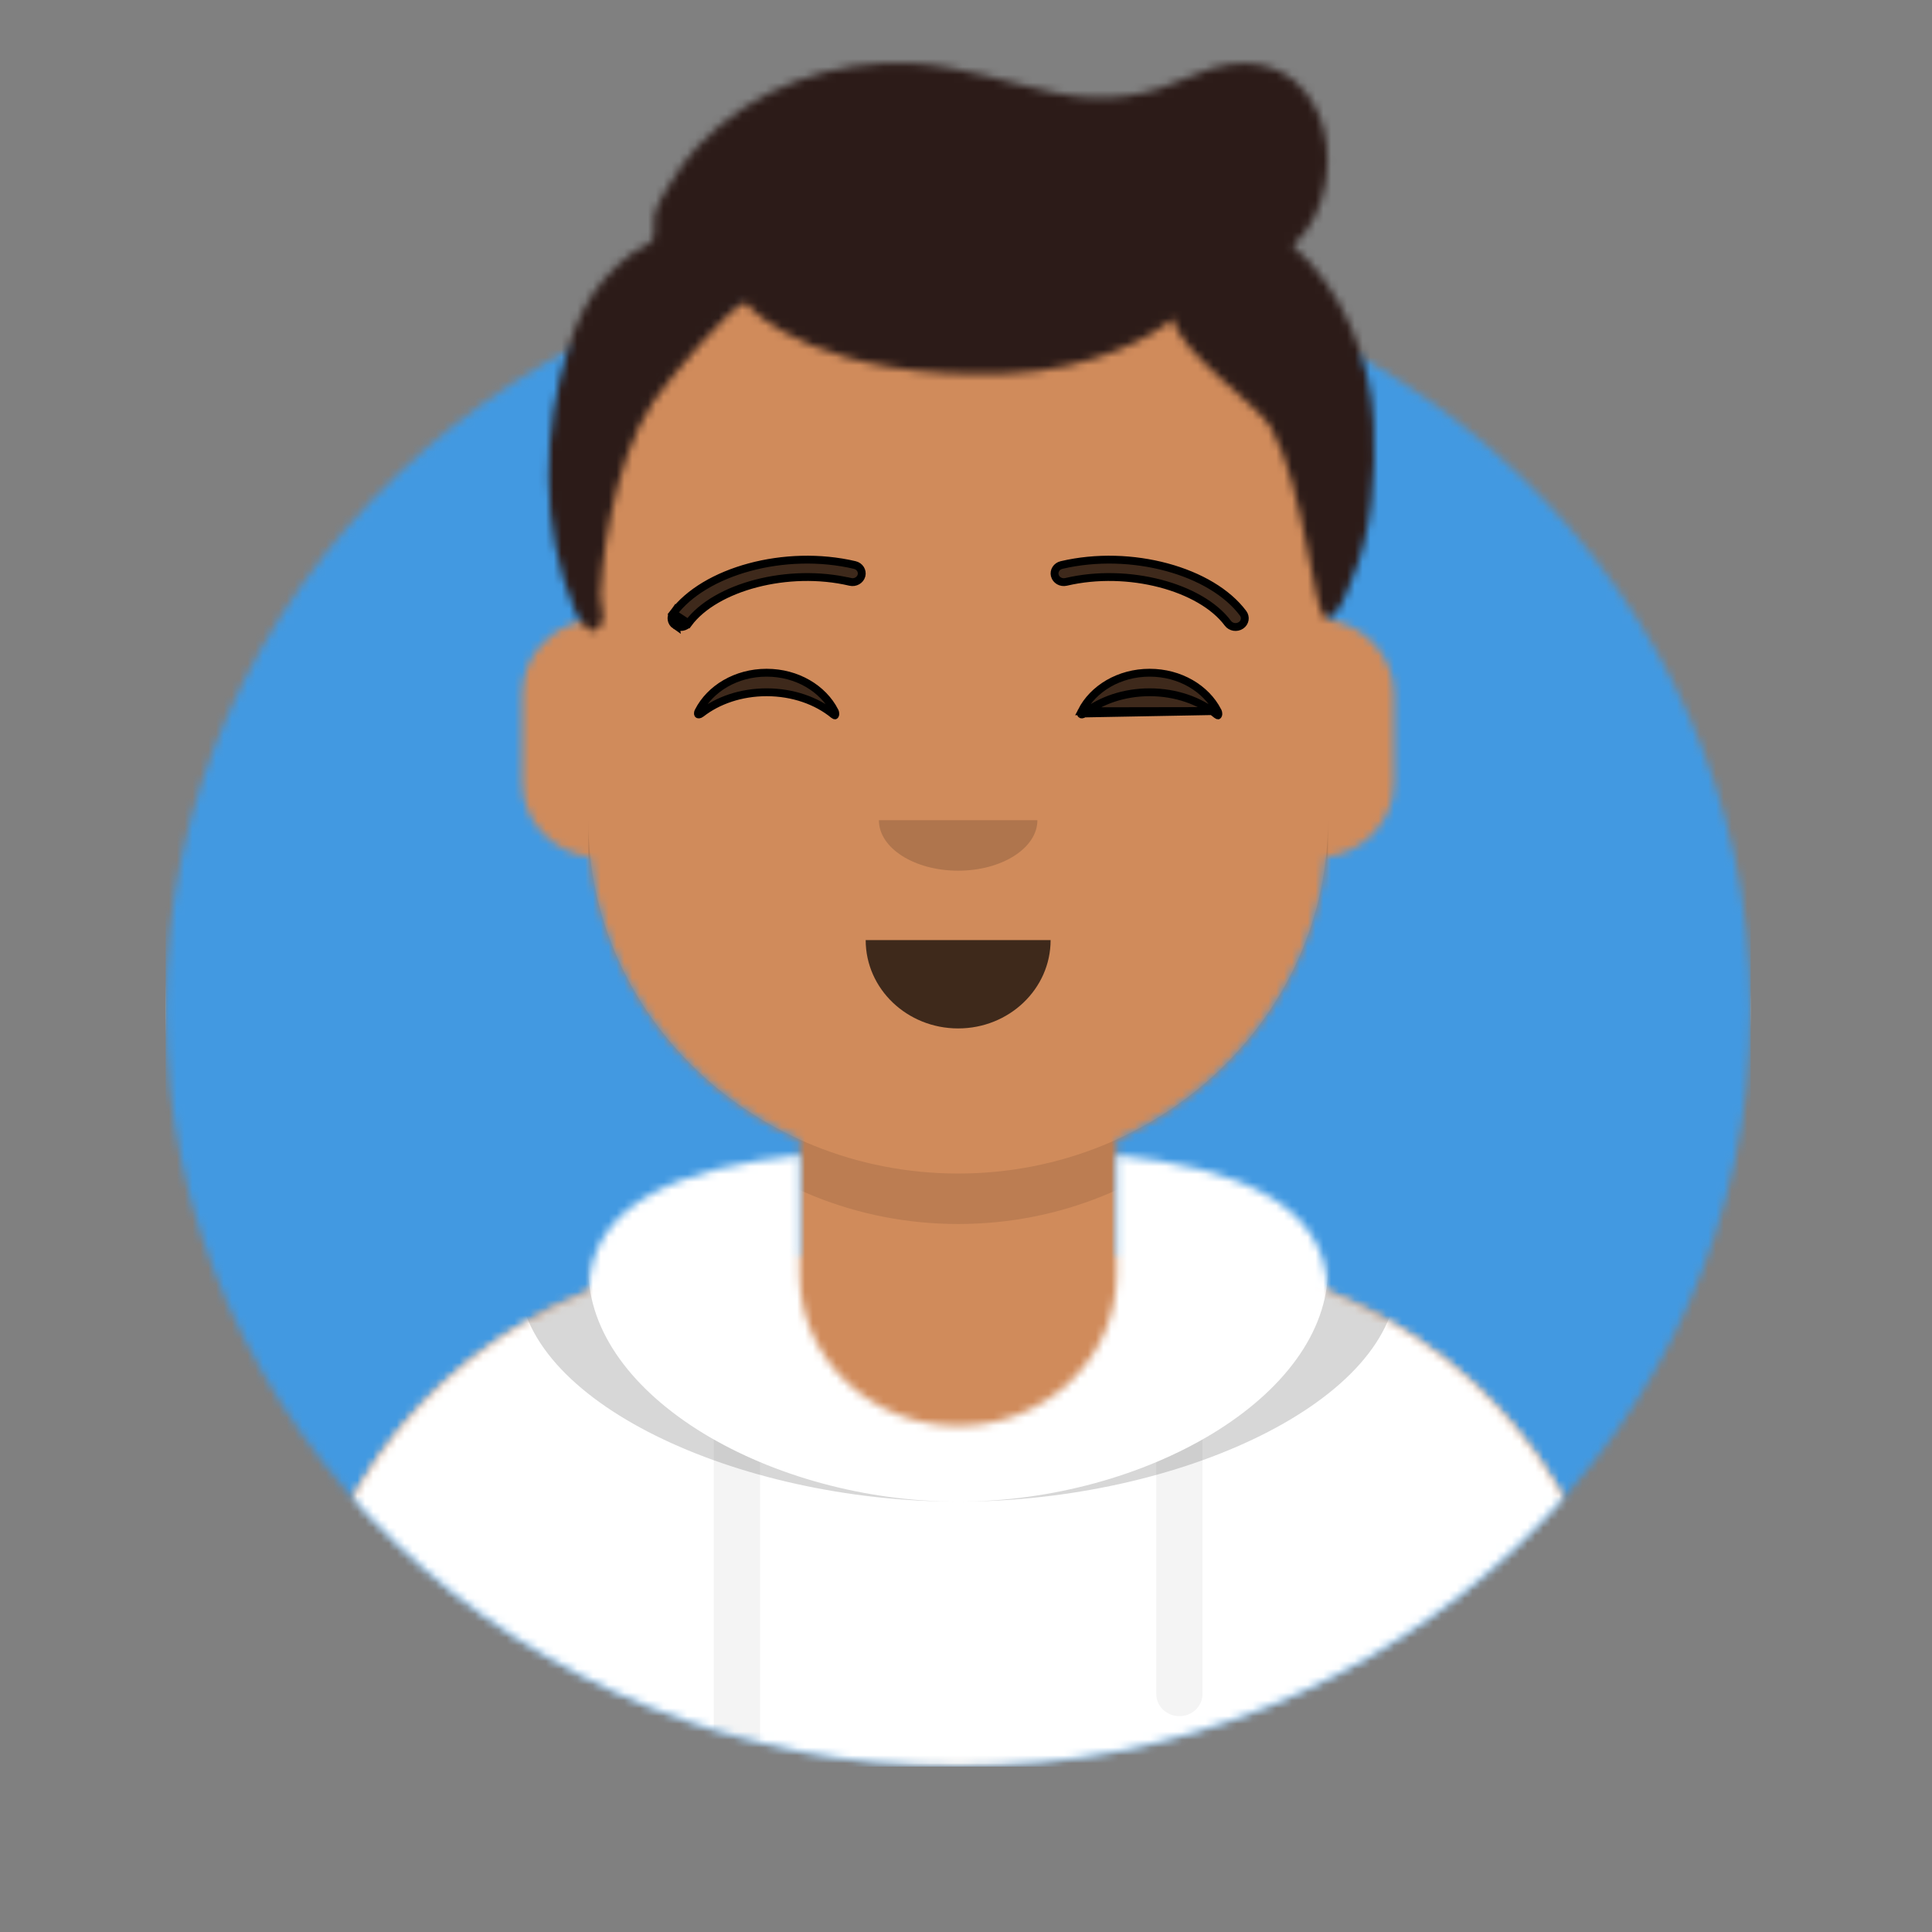 <svg width="246" height="246" viewBox="0 0 246 246" fill="none" xmlns="http://www.w3.org/2000/svg">
<rect x="0" y="0" width="246" height="246" fill="#808080" stroke="none"/>
<mask id="mask0" mask-type="alpha" maskUnits="userSpaceOnUse" x="21" y="32" width="202" height="193">
<path d="M122 224.942C177.731 224.942 222.909 181.781 222.909 128.538C222.909 75.296 177.731 32.135 122 32.135C66.269 32.135 21.091 75.296 21.091 128.538C21.091 181.781 66.269 224.942 122 224.942Z" fill="white"/>
</mask>
<g mask="url(#mask0)">
<path d="M122 224.942C177.731 224.942 222.909 181.781 222.909 128.538C222.909 75.296 177.731 32.135 122 32.135C66.269 32.135 21.091 75.296 21.091 128.538C21.091 181.781 66.269 224.942 122 224.942Z" fill="#E6E6E6"/>
<path d="M222.909 32.135H21.091V224.942H222.909V32.135Z" fill="#4299E1"/>
</g>
<mask id="mask1" mask-type="alpha" maskUnits="userSpaceOnUse" x="11" y="0" width="222" height="225">
<path d="M21.091 128.538C21.091 181.781 66.269 224.942 122 224.942C177.731 224.942 222.909 181.781 222.909 128.538H233V0H11V128.538H21.091Z" fill="white"/>
</mask>
<g mask="url(#mask1)">
<mask id="mask2" mask-type="alpha" maskUnits="userSpaceOnUse" x="37" y="28" width="170" height="197">
<path d="M142.182 145.096V159.869H145.545C178.984 159.869 206.091 185.766 206.091 217.711V224.942H37.909V217.711C37.909 185.766 65.016 159.869 98.455 159.869H101.818V145.096C87.323 138.518 76.904 125.073 75.166 109.162C70.268 108.5 66.5 104.479 66.5 99.617V88.37C66.5 83.593 70.137 79.628 74.909 78.863V73.909C74.909 49.063 95.993 28.921 122 28.921C148.008 28.921 169.091 49.063 169.091 73.909V78.863C173.863 79.628 177.5 83.593 177.5 88.37V99.617C177.5 104.479 173.732 108.5 168.834 109.162C167.096 125.073 156.677 138.518 142.182 145.096Z" fill="white"/>
</mask>
<g mask="url(#mask2)">
<path d="M142.182 145.096V159.869H145.545C178.984 159.869 206.091 185.766 206.091 217.711V224.942H37.909V217.711C37.909 185.766 65.016 159.869 98.455 159.869H101.818V145.096C87.323 138.518 76.904 125.073 75.166 109.162C70.268 108.5 66.5 104.479 66.5 99.617V88.37C66.5 83.593 70.137 79.628 74.909 78.863V73.909C74.909 49.063 95.993 28.921 122 28.921C148.008 28.921 169.091 49.063 169.091 73.909V78.863C173.863 79.628 177.5 83.593 177.5 88.37V99.617C177.5 104.479 173.732 108.5 168.834 109.162C167.096 125.073 156.677 138.518 142.182 145.096Z" fill="#D0C6AC"/>
<path d="M233 28.921H11V224.942H233V28.921Z" fill="#D08B5B"/>
<path fill-rule="evenodd" clip-rule="evenodd" d="M169.091 92.387V110.864C169.091 135.711 148.008 155.852 122 155.852C95.993 155.852 74.909 135.711 74.909 110.864V92.387V104.437C74.909 129.284 95.993 149.425 122 149.425C148.008 149.425 169.091 129.284 169.091 104.437V92.387Z" fill="black" fill-opacity="0.1"/>
</g>
<mask id="mask3" mask-type="alpha" maskUnits="userSpaceOnUse" x="37" y="147" width="170" height="78">
<path fill-rule="evenodd" clip-rule="evenodd" d="M101.818 147.073C86.75 148.684 75.144 153.082 74.913 164.405C53.169 173.179 37.909 193.743 37.909 217.711V224.942H206.091V217.711C206.091 193.743 190.831 173.179 169.087 164.405C168.856 153.082 157.25 148.684 142.182 147.073V162.28C142.182 172.927 133.146 181.56 122 181.56C110.854 181.56 101.818 172.927 101.818 162.28V147.073Z" fill="white"/>
</mask>
<g mask="url(#mask3)">
<path fill-rule="evenodd" clip-rule="evenodd" d="M101.818 147.073C86.75 148.684 75.144 153.082 74.913 164.405C53.169 173.179 37.909 193.743 37.909 217.711V224.942H206.091V217.711C206.091 193.743 190.831 173.179 169.087 164.405C168.856 153.082 157.25 148.684 142.182 147.073V162.28C142.182 172.928 133.146 181.56 122 181.56C110.854 181.56 101.818 172.928 101.818 162.28V147.073Z" fill="#B7C1DB"/>
<path d="M233 136.572H11V224.942H233V136.572Z" fill="white"/>
<path fill-rule="evenodd" clip-rule="evenodd" d="M96.773 186.17V224.942H90.886V183.287C92.74 184.34 94.71 185.304 96.773 186.17ZM153.114 183.287V215.703C153.114 217.256 151.796 218.515 150.17 218.515C148.545 218.515 147.227 217.256 147.227 215.703V186.17C149.29 185.304 151.26 184.34 153.114 183.287Z" fill="#F4F4F4"/>
<path fill-rule="evenodd" clip-rule="evenodd" d="M87.489 146.794C74.833 149.081 66.08 153.637 66.08 162.527C66.08 178.363 93.861 191.2 122 191.2C150.139 191.2 177.92 178.363 177.92 162.527C177.92 153.637 169.167 149.081 156.511 146.794C164.15 149.486 169.091 154.009 169.091 161.538C169.091 177.92 145.696 191.2 122 191.2C98.304 191.2 74.909 177.92 74.909 161.538C74.909 154.009 79.85 149.486 87.489 146.794Z" fill="black" fill-opacity="0.16"/>
</g>
<mask id="mask4" mask-type="alpha" maskUnits="userSpaceOnUse" x="11" y="5" width="222" height="220">
<path d="M233 5.743H11V224.942H233V5.743Z" fill="white"/>
</mask>
<g mask="url(#mask4)">
<mask id="mask5" mask-type="alpha" maskUnits="userSpaceOnUse" x="69" y="8" width="106" height="73">
<path fill-rule="evenodd" clip-rule="evenodd" d="M164.617 31.29C169.163 27.313 170.258 19.25 167.676 14.018C164.507 7.595 158.076 6.79 151.913 9.615C146.104 12.278 140.933 13.165 134.572 11.875C128.468 10.637 122.677 8.453 116.369 8.095C106.004 7.506 95.935 11.178 88.871 18.581C87.523 19.993 86.437 21.608 85.411 23.245C84.589 24.554 83.663 25.959 83.314 27.469C83.148 28.186 83.457 29.957 83.083 30.545C82.678 31.18 81.153 31.763 80.502 32.234C79.185 33.189 78.043 34.267 76.987 35.486C74.746 38.074 73.511 40.777 72.474 43.978C69.023 54.619 68.731 67.275 73.191 77.723C73.786 79.116 75.628 82.022 76.711 79.039C76.925 78.449 76.43 76.473 76.431 75.878C76.435 73.693 77.698 59.225 83.198 51.12C84.989 48.482 93.266 38.603 94.957 38.524C95.853 39.884 104.947 48.573 128.545 47.555C139.193 47.096 147.381 42.525 149.347 40.544C150.212 44.989 160.273 51.643 161.805 54.381C166.234 62.291 167.216 78.726 168.907 78.695C170.597 78.665 171.811 74.488 172.159 73.69C174.742 67.765 175.181 60.328 174.906 53.961C174.546 45.765 171.005 36.908 164.617 31.29Z" fill="white"/>
</mask>
<g mask="url(#mask5)">
<path fill-rule="evenodd" clip-rule="evenodd" d="M164.617 31.29C169.163 27.313 170.258 19.25 167.676 14.018C164.507 7.595 158.076 6.79 151.913 9.615C146.104 12.278 140.933 13.165 134.572 11.875C128.468 10.637 122.677 8.453 116.369 8.095C106.004 7.506 95.935 11.178 88.871 18.581C87.523 19.993 86.437 21.608 85.411 23.245C84.589 24.554 83.663 25.959 83.314 27.469C83.148 28.186 83.457 29.957 83.083 30.545C82.678 31.18 81.153 31.763 80.502 32.234C79.185 33.189 78.043 34.267 76.987 35.486C74.746 38.074 73.511 40.777 72.474 43.978C69.023 54.619 68.731 67.275 73.191 77.723C73.786 79.116 75.628 82.022 76.711 79.039C76.925 78.449 76.43 76.473 76.431 75.878C76.435 73.693 77.698 59.225 83.198 51.12C84.989 48.482 93.266 38.603 94.957 38.524C95.853 39.884 104.947 48.573 128.545 47.555C139.193 47.096 147.381 42.525 149.347 40.544C150.212 44.989 160.273 51.643 161.805 54.381C166.234 62.291 167.216 78.726 168.907 78.695C170.597 78.665 171.811 74.488 172.159 73.69C174.742 67.765 175.181 60.328 174.906 53.961C174.546 45.765 171.005 36.908 164.617 31.29Z" fill="#28354B"/>
<path d="M232.159 0H10.159V224.942H232.159V0Z" fill="#2C1B18"/>
</g>
<path fill-rule="evenodd" clip-rule="evenodd" d="M110.227 119.702C110.227 125.913 115.498 130.949 122 130.949C128.502 130.949 133.773 125.913 133.773 119.702" fill="black" fill-opacity="0.7"/>
<path fill-rule="evenodd" clip-rule="evenodd" d="M111.909 104.437C111.909 107.986 116.427 110.864 122 110.864C127.573 110.864 132.091 107.986 132.091 104.437" fill="black" fill-opacity="0.16"/>
<path d="M106.263 90.532L106.263 90.533C106.431 90.859 106.344 91.04 106.316 91.073C106.313 91.078 106.31 91.081 106.308 91.082L106.306 91.083C106.306 91.083 106.306 91.083 106.306 91.083C106.304 91.083 106.292 91.084 106.27 91.075C106.247 91.067 106.211 91.048 106.164 91.01L106.164 91.01C104.006 89.237 100.963 88.146 97.612 88.146C94.364 88.146 91.408 89.17 89.264 90.845C89.142 90.941 89.045 90.968 88.988 90.972C88.933 90.976 88.907 90.96 88.899 90.953C88.891 90.947 88.872 90.928 88.865 90.876C88.859 90.82 88.866 90.716 88.944 90.563C90.403 87.695 93.716 85.656 97.612 85.656C101.494 85.656 104.797 87.681 106.263 90.532Z" fill="black" fill-opacity="0.7" stroke="black"/>
<path d="M155.036 90.533L155.036 90.532C153.57 87.681 150.266 85.656 146.384 85.656C142.488 85.656 139.176 87.695 137.717 90.563L155.036 90.533ZM155.036 90.533C155.204 90.859 155.117 91.04 155.089 91.073C155.086 91.078 155.083 91.08 155.081 91.082L155.079 91.083L155.079 91.083C155.079 91.083 155.078 91.083 155.078 91.083C155.078 91.083 155.029 91.086 154.936 91.01C152.778 89.237 149.736 88.146 146.384 88.146C143.137 88.146 140.181 89.17 138.037 90.845L138.037 90.845M155.036 90.533L138.037 90.845M138.037 90.845C137.915 90.941 137.818 90.968 137.761 90.972M138.037 90.845L137.761 90.972M137.761 90.972C137.705 90.976 137.68 90.96 137.671 90.953M137.761 90.972L137.671 90.953M137.671 90.953C137.663 90.947 137.645 90.928 137.638 90.876M137.671 90.953L137.638 90.876M137.638 90.876C137.631 90.82 137.639 90.716 137.716 90.563L137.638 90.876Z" fill="black" fill-opacity="0.7" stroke="black"/>
<path d="M87.652 79.362L87.652 79.362C89.392 77.023 92.594 75.252 96.292 74.291C100.003 73.327 104.285 73.158 108.258 74.09L108.166 74.485L108.258 74.09C108.914 74.244 109.545 73.856 109.695 73.275C109.841 72.704 109.481 72.095 108.833 71.943C104.405 70.904 99.619 71.089 95.432 72.221C91.237 73.355 87.701 75.424 85.712 78.097L87.652 79.362ZM87.652 79.362C87.277 79.865 86.53 79.993 85.989 79.626L85.989 79.626M87.652 79.362L85.989 79.626M85.989 79.626C85.461 79.267 85.349 78.586 85.712 78.097L85.989 79.626Z" fill="black" fill-opacity="0.7" stroke="black"/>
<path d="M135.742 74.09L135.742 74.09C135.086 74.244 134.455 73.856 134.306 73.276L134.306 73.275C134.159 72.704 134.52 72.095 135.168 71.943C139.596 70.904 144.381 71.089 148.568 72.221C152.763 73.355 156.299 75.424 158.288 78.097C158.652 78.587 158.54 79.267 158.012 79.626L158.012 79.626C157.471 79.993 156.723 79.865 156.349 79.362C154.609 77.023 151.407 75.252 147.709 74.291C143.998 73.327 139.715 73.158 135.742 74.09Z" fill="black" fill-opacity="0.7" stroke="black"/>
</g>
</g>
</svg>

